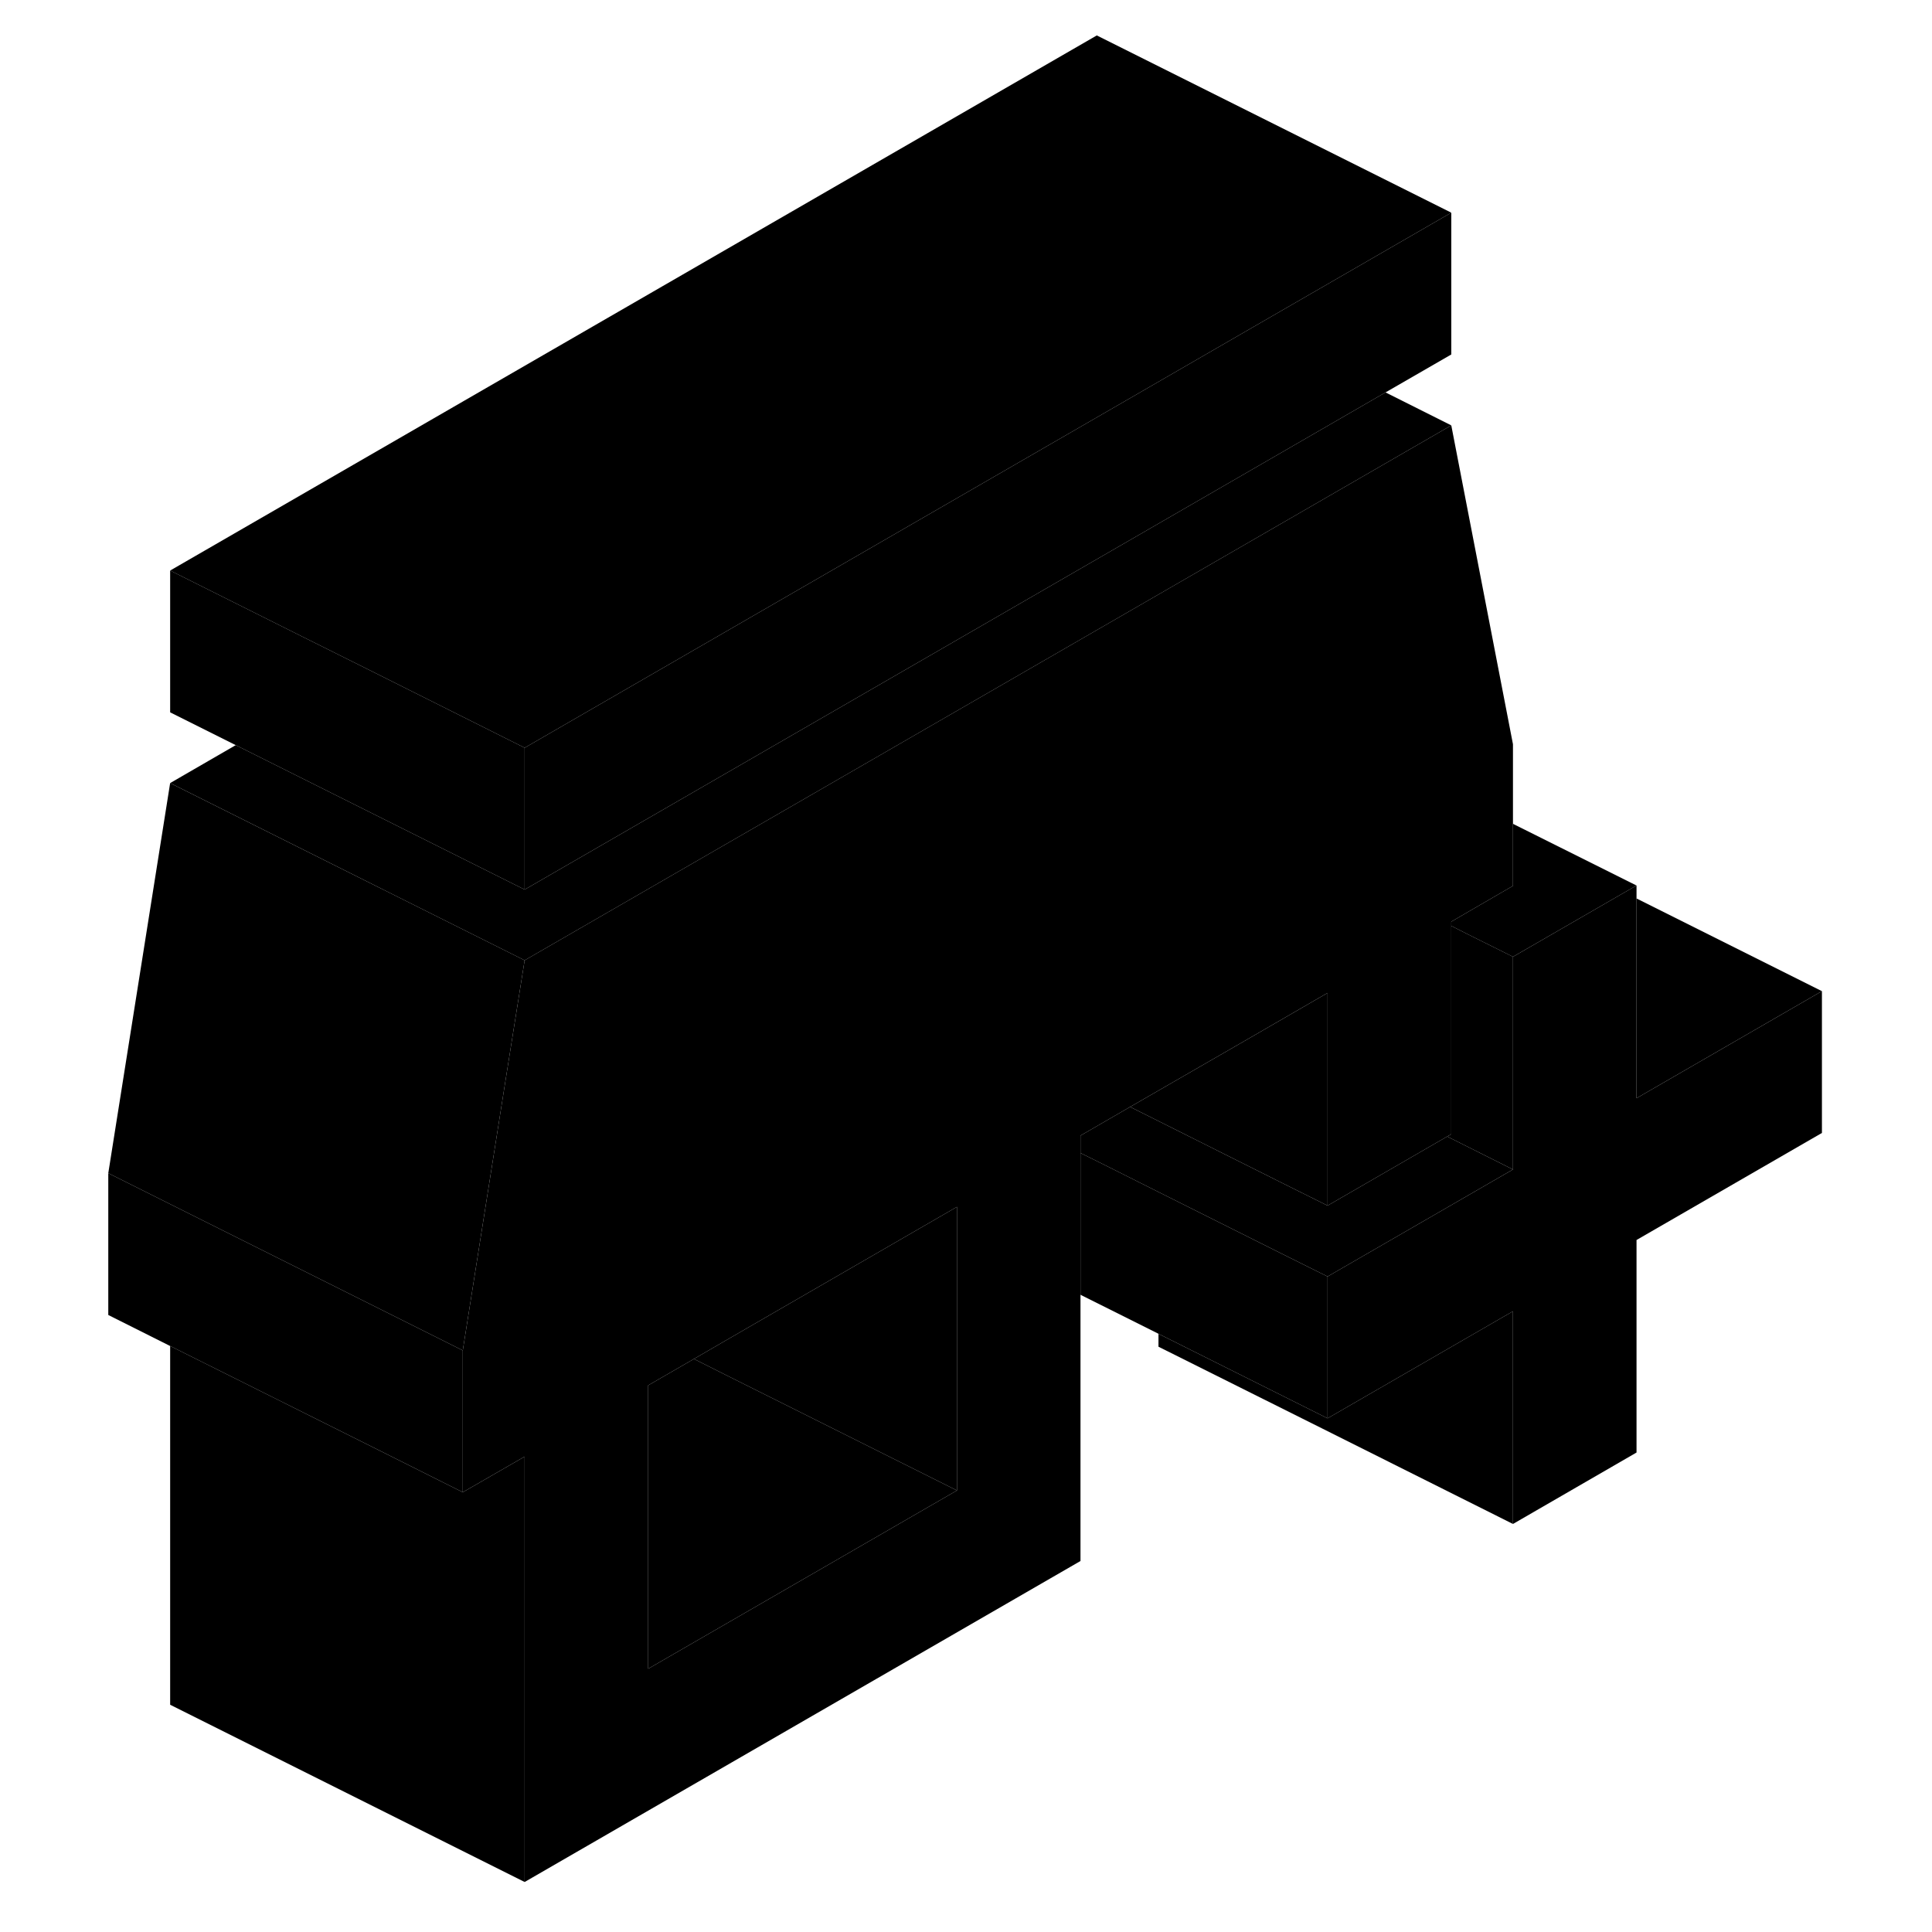 <svg width="48" height="48" viewBox="0 0 102 109" xmlns="http://www.w3.org/2000/svg" stroke-width="1px"
     stroke-linecap="round" stroke-linejoin="round">
    <path d="M78.379 23.999L61.859 33.539L26.099 54.179L24.969 61.279L22.609 76.189V84.189L26.099 82.179V106.179L57.459 88.069V64.069L60.259 62.449L67.009 58.559L71.399 56.019V68.019L78.149 64.119L78.379 63.989V51.999L79.289 51.469L81.859 49.979V41.989L78.379 23.999ZM50.489 84.089L33.069 94.149V78.159L35.649 76.669L37.459 75.619L50.489 68.089V84.089Z" class="pr-icon-iso-solid-stroke" stroke-linejoin="round"/>
    <path d="M81.86 53.979V65.979L78.149 64.119L78.379 63.989V52.239L79.29 52.699L81.86 53.979Z" class="pr-icon-iso-solid-stroke" stroke-linejoin="round"/>
    <path d="M50.489 68.089V84.089L37.459 77.579L35.649 76.669L37.459 75.619L50.489 68.089Z" class="pr-icon-iso-solid-stroke" stroke-linejoin="round"/>
    <path d="M50.489 84.089L33.069 94.149V78.159L35.649 76.669L37.459 77.579L50.489 84.089Z" class="pr-icon-iso-solid-stroke" stroke-linejoin="round"/>
    <path d="M78.379 11.999V19.999L74.669 22.139L61.429 29.789L26.1 50.189V42.189L60.04 22.589L67.24 18.429L78.379 11.999Z" class="pr-icon-iso-solid-stroke" stroke-linejoin="round"/>
    <path d="M81.859 73.979V85.979L71.109 80.599L61.859 75.979V75.249L62.539 75.589L71.399 80.019L81.859 73.979Z" class="pr-icon-iso-solid-stroke" stroke-linejoin="round"/>
    <path d="M71.4 56.019V68.019L68.83 66.739L60.26 62.449L67.01 58.559L71.4 56.019Z" class="pr-icon-iso-solid-stroke" stroke-linejoin="round"/>
    <path d="M26.1 82.179V106.179L6.1 96.179V75.939L13.07 79.419L17.459 81.609L22.61 84.189L26.1 82.179Z" class="pr-icon-iso-solid-stroke" stroke-linejoin="round"/>
    <path d="M22.609 76.189V84.189L17.459 81.609L13.069 79.419L6.099 75.939L2.609 74.189V66.189L22.609 76.189Z" class="pr-icon-iso-solid-stroke" stroke-linejoin="round"/>
    <path d="M26.099 54.179L24.969 61.279L22.609 76.189L2.609 66.189L6.099 44.179L26.099 54.179Z" class="pr-icon-iso-solid-stroke" stroke-linejoin="round"/>
    <path d="M26.1 42.189V50.189L9.8 42.039L6.1 40.189V32.189L13.52 35.899L17.23 37.749L26.1 42.189Z" class="pr-icon-iso-solid-stroke" stroke-linejoin="round"/>
    <path d="M78.379 11.999L67.24 18.429L60.04 22.589L26.1 42.189L17.23 37.749L13.52 35.899L6.1 32.189L58.379 1.999L78.379 11.999Z" class="pr-icon-iso-solid-stroke" stroke-linejoin="round"/>
    <path d="M78.379 23.999L61.86 33.539L26.1 54.179L6.1 44.179L9.8 42.039L26.1 50.189L61.429 29.789L74.669 22.139L78.379 23.999Z" class="pr-icon-iso-solid-stroke" stroke-linejoin="round"/>
    <path d="M71.399 72.019V80.019L62.539 75.589L61.859 75.249L57.459 73.049V65.049L58.829 65.729L61.859 67.249L68.829 70.739L71.399 72.019Z" class="pr-icon-iso-solid-stroke" stroke-linejoin="round"/>
    <path d="M81.859 65.979L71.399 72.019L68.829 70.739L61.859 67.249L58.829 65.729L57.459 65.049V64.069L60.259 62.449L68.829 66.739L71.399 68.019L78.149 64.119L81.859 65.979Z" class="pr-icon-iso-solid-stroke" stroke-linejoin="round"/>
    <path d="M88.829 49.959L88.149 50.349L81.859 53.979L79.289 52.699L78.379 52.239V51.999L79.289 51.469L81.859 49.979V46.479L88.829 49.959Z" class="pr-icon-iso-solid-stroke" stroke-linejoin="round"/>
    <path d="M99.29 55.919V63.919L88.83 69.959V81.949L81.86 85.979V73.979L71.399 80.019V72.019L81.86 65.979V53.979L88.149 50.349L88.83 49.959V61.959L99.29 55.919Z" class="pr-icon-iso-solid-stroke" stroke-linejoin="round"/>
    <path d="M99.289 55.919L88.829 61.959V50.689L99.289 55.919Z" class="pr-icon-iso-solid-stroke" stroke-linejoin="round"/>
</svg>
